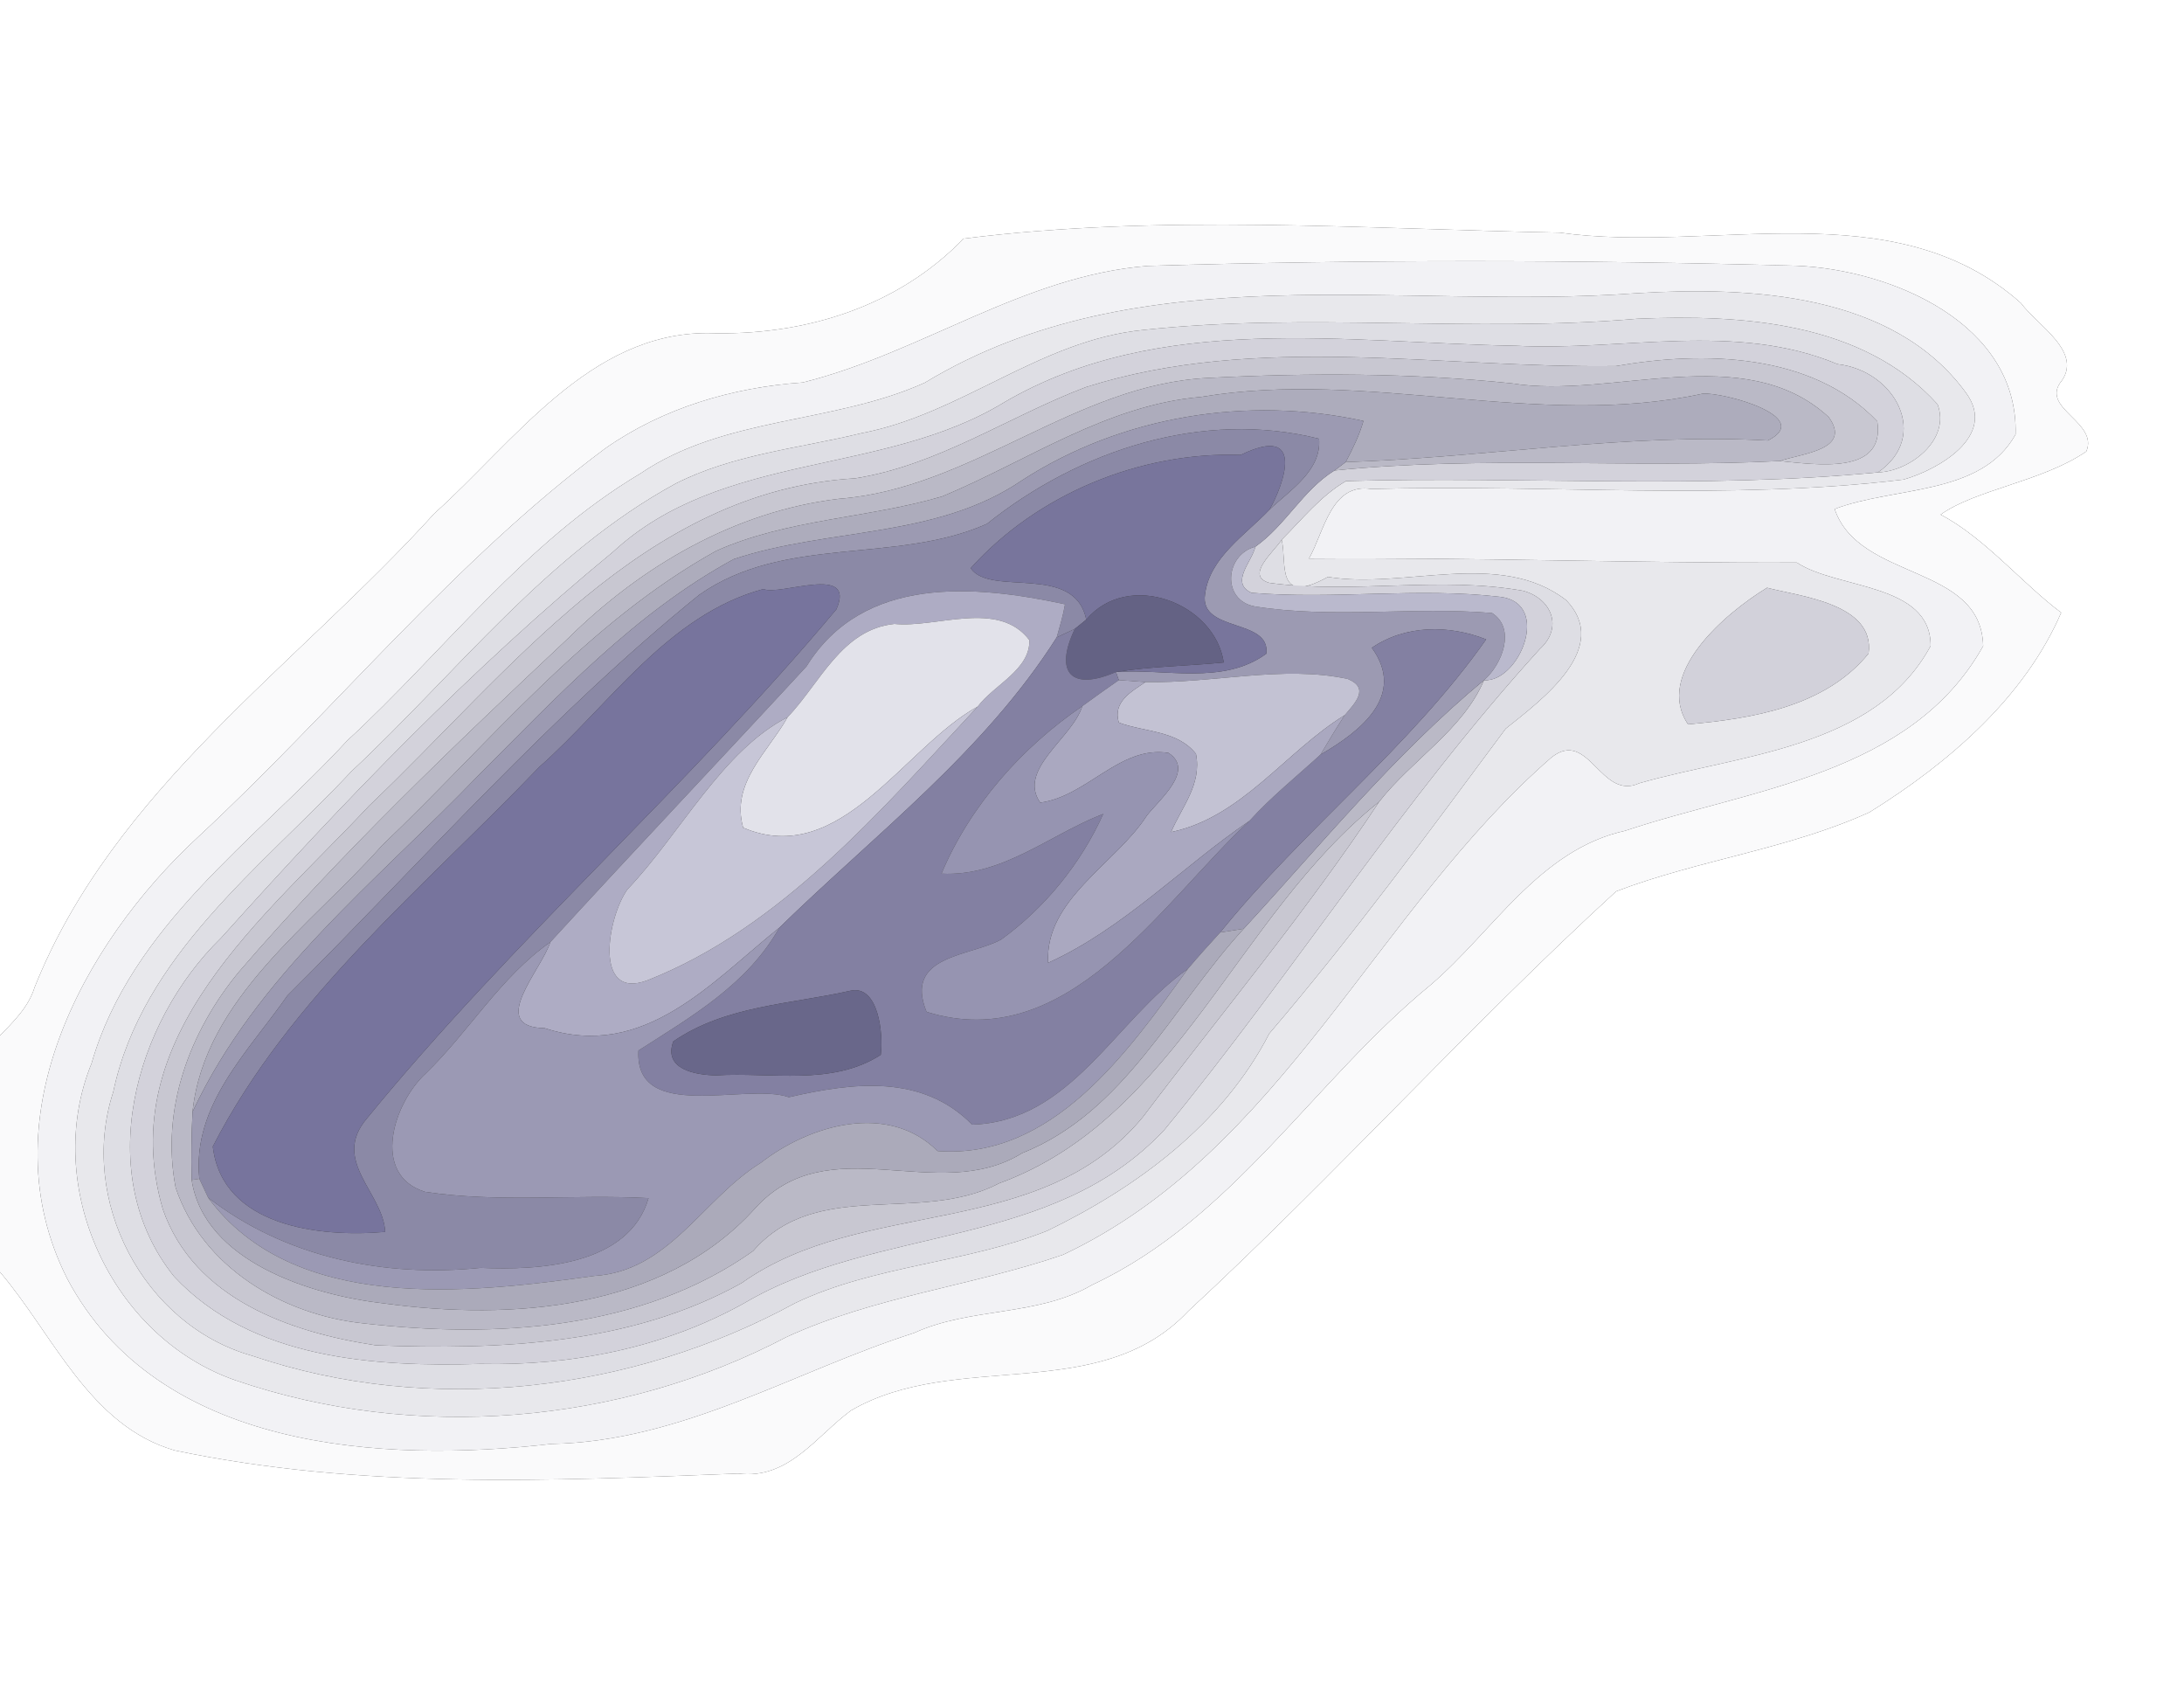 <?xml version="1.0" encoding="UTF-8" ?>
<!DOCTYPE svg PUBLIC "-//W3C//DTD SVG 1.1//EN" "http://www.w3.org/Graphics/SVG/1.1/DTD/svg11.dtd">
<svg width="250pt" height="195pt" viewBox="0 0 250 195" version="1.1" xmlns="http://www.w3.org/2000/svg">
<rect x="0" y="0" width="250" height="195" fill="#333333" stroke="none"/>
<g id="#ffffffff">
<path fill="#ffffff" opacity="1.00" d=" M 0.00 0.00 L 250.00 0.00 L 250.00 195.00 L 0.00 195.00 L 0.00 145.57 C 6.11 152.73 10.23 163.16 20.00 165.98 C 41.23 170.44 62.98 169.47 84.49 168.63 C 90.24 169.36 93.40 164.38 97.40 161.42 C 109.41 154.43 125.88 160.84 136.03 150.03 C 152.81 134.51 168.16 117.42 185.00 102.00 C 194.48 98.39 204.69 97.18 214.00 92.95 C 223.09 87.30 231.75 79.81 235.94 70.11 C 231.48 66.77 227.19 61.54 222.14 58.89 C 226.17 56.01 233.81 55.10 238.82 51.66 C 240.21 48.36 233.79 46.80 235.81 43.83 C 238.64 40.36 233.17 37.21 231.34 34.69 C 216.82 21.74 195.93 29.08 178.53 26.62 C 155.87 26.19 132.83 24.46 110.30 27.31 C 102.66 35.21 91.89 38.47 81.04 38.12 C 67.48 38.07 58.87 50.56 49.74 58.74 C 33.89 76.22 13.00 90.38 3.96 112.99 C 3.27 115.24 1.58 116.87 0.00 118.51 L 0.00 0.00 Z" />
</g>
<g id="#fafafbff">
<path fill="#fafafb" opacity="1.00" d=" M 110.30 27.31 C 132.83 24.46 155.87 26.19 178.53 26.62 C 195.93 29.08 216.82 21.74 231.34 34.69 C 233.17 37.21 238.64 40.36 235.81 43.83 C 233.79 46.80 240.21 48.36 238.82 51.66 C 233.81 55.10 226.17 56.01 222.14 58.89 C 227.19 61.54 231.48 66.77 235.94 70.11 C 231.75 79.81 223.09 87.30 214.00 92.95 C 204.69 97.18 194.48 98.39 185.00 102.00 C 168.16 117.42 152.81 134.51 136.03 150.03 C 125.88 160.84 109.41 154.43 97.40 161.42 C 93.40 164.38 90.24 169.36 84.49 168.63 C 62.98 169.47 41.23 170.44 20.00 165.98 C 10.23 163.16 6.11 152.73 0.00 145.57 L 0.00 118.51 C 1.58 116.87 3.27 115.24 3.96 112.99 C 13.00 90.38 33.89 76.22 49.74 58.74 C 58.87 50.56 67.48 38.07 81.04 38.12 C 91.89 38.47 102.66 35.21 110.30 27.31 M 131.37 30.43 C 117.14 31.57 105.44 40.40 91.89 43.77 C 83.87 44.33 75.91 46.67 69.29 51.31 C 52.03 64.15 38.44 81.14 22.73 95.73 C 9.32 108.11 -1.44 128.25 7.69 146.32 C 18.09 165.94 43.66 167.46 63.12 165.24 C 78.07 164.96 90.85 156.95 104.63 152.54 C 111.09 149.57 118.79 150.68 125.03 147.03 C 141.11 139.51 150.38 123.69 163.74 112.73 C 170.91 106.61 176.22 97.24 186.03 95.07 C 200.51 90.23 218.75 88.68 227.01 73.93 C 226.80 64.51 212.81 66.52 210.01 58.25 C 216.90 55.63 226.80 56.76 230.72 49.71 C 231.06 37.04 216.59 30.87 205.63 30.41 C 180.91 29.73 156.09 29.69 131.37 30.43 Z" />
</g>
<g id="#f2f2f5ff">
<path fill="#f2f2f5" opacity="1.00" d=" M 131.37 30.43 C 156.09 29.69 180.91 29.73 205.63 30.41 C 216.59 30.87 231.06 37.04 230.72 49.71 C 226.80 56.76 216.90 55.63 210.01 58.25 C 212.81 66.52 226.80 64.51 227.01 73.93 C 218.75 88.68 200.51 90.23 186.03 95.07 C 176.22 97.24 170.91 106.61 163.74 112.73 C 150.38 123.69 141.11 139.51 125.03 147.03 C 118.79 150.68 111.09 149.57 104.63 152.54 C 90.85 156.95 78.07 164.96 63.12 165.24 C 43.66 167.46 18.09 165.94 7.69 146.32 C -1.44 128.25 9.32 108.11 22.73 95.73 C 38.44 81.14 52.03 64.15 69.29 51.31 C 75.91 46.67 83.87 44.33 91.89 43.77 C 105.44 40.40 117.14 31.57 131.37 30.43 M 187.42 33.55 C 160.16 35.57 130.51 28.90 105.85 43.80 C 95.37 48.53 82.94 47.62 73.24 54.23 C 60.10 62.05 50.84 74.52 39.75 84.75 C 29.16 96.23 15.01 105.96 10.48 121.69 C 4.78 135.66 12.69 153.04 26.99 157.97 C 47.47 164.97 70.86 163.07 90.02 153.01 C 100.11 148.36 111.26 147.17 121.66 143.60 C 146.69 131.86 157.54 104.09 177.64 86.64 C 181.89 83.36 183.24 91.67 187.65 89.63 C 199.01 86.36 214.66 85.67 221.00 73.91 C 221.01 66.69 210.35 67.46 205.68 64.38 C 187.23 64.46 168.43 63.77 149.84 63.92 C 151.57 60.87 152.36 55.22 156.98 55.96 C 177.27 55.39 197.72 57.33 217.91 54.88 C 221.90 53.73 228.65 49.89 225.05 44.96 C 216.73 33.52 200.33 32.78 187.42 33.55 Z" />
</g>
<g id="#e8e8ecff">
<path fill="#e8e8ec" opacity="1.00" d=" M 187.42 33.55 C 200.33 32.78 216.73 33.52 225.05 44.96 C 228.65 49.89 221.90 53.73 217.91 54.88 C 197.72 57.33 177.27 55.39 156.98 55.96 C 152.36 55.22 151.57 60.87 149.84 63.92 C 168.43 63.77 187.23 64.46 205.68 64.38 C 210.35 67.46 221.01 66.69 221.00 73.91 C 214.66 85.67 199.01 86.36 187.65 89.63 C 183.24 91.67 181.89 83.36 177.64 86.64 C 157.54 104.09 146.69 131.86 121.66 143.60 C 111.26 147.17 100.11 148.36 90.02 153.01 C 70.86 163.07 47.47 164.97 26.99 157.97 C 12.69 153.04 4.78 135.66 10.48 121.69 C 15.01 105.96 29.16 96.23 39.75 84.75 C 50.84 74.52 60.10 62.05 73.24 54.23 C 82.94 47.62 95.37 48.53 105.85 43.80 C 130.51 28.90 160.16 35.57 187.42 33.55 M 187.39 36.48 C 168.59 38.10 149.62 35.73 130.87 37.76 C 119.11 38.91 110.00 47.41 98.62 49.57 C 91.49 51.31 83.93 51.98 77.32 55.35 C 62.59 63.38 52.31 76.98 40.25 88.25 C 29.91 99.29 16.26 109.34 12.96 124.97 C 8.94 137.29 16.39 151.65 28.89 155.16 C 49.19 162.04 72.30 159.34 91.04 149.11 C 100.15 144.78 110.55 144.56 119.87 140.85 C 130.16 135.87 139.95 128.65 145.29 118.28 C 154.86 107.08 163.58 95.20 172.36 83.38 C 176.62 79.99 184.47 74.13 179.29 68.69 C 171.68 62.81 160.78 67.47 152.01 66.02 C 145.90 69.41 147.36 64.41 146.71 61.77 C 149.06 59.43 151.17 56.74 154.08 55.05 C 174.36 54.48 194.73 56.01 214.96 54.06 C 218.65 53.95 223.32 50.31 221.79 46.27 C 213.24 36.79 199.28 35.97 187.39 36.48 M 202.27 67.26 C 197.35 70.26 189.36 77.17 193.23 82.89 C 200.55 82.24 208.94 80.88 213.89 74.79 C 214.67 69.07 206.01 68.25 202.27 67.26 Z" />
</g>
<g id="#dedee4ff">
<path fill="#dedee4" opacity="1.00" d=" M 187.39 36.48 C 199.28 35.97 213.24 36.79 221.79 46.27 C 223.32 50.31 218.65 53.95 214.96 54.06 C 220.97 49.96 216.98 42.42 210.34 41.67 C 198.64 36.78 185.74 40.20 173.54 39.57 C 154.05 39.23 132.76 35.67 115.00 46.01 C 101.07 54.53 82.66 51.60 70.18 63.15 C 53.96 76.50 39.33 91.71 25.32 107.32 C 15.36 117.02 10.55 134.41 19.93 146.08 C 28.77 155.56 42.90 156.44 55.01 156.08 C 65.46 156.31 75.99 154.25 85.17 149.14 C 100.39 140.16 120.47 143.04 133.29 129.29 C 148.06 111.30 160.59 91.48 176.28 74.25 C 178.96 71.81 177.62 68.50 174.35 67.61 C 164.82 65.90 154.88 68.01 145.29 66.70 C 142.48 65.89 145.83 63.14 146.71 61.77 C 147.36 64.41 145.90 69.41 152.01 66.02 C 160.78 67.47 171.68 62.81 179.29 68.69 C 184.47 74.13 176.62 79.99 172.36 83.38 C 163.58 95.20 154.86 107.08 145.29 118.28 C 139.95 128.65 130.16 135.87 119.87 140.85 C 110.55 144.56 100.15 144.78 91.04 149.11 C 72.30 159.34 49.19 162.04 28.89 155.16 C 16.39 151.65 8.94 137.29 12.96 124.97 C 16.26 109.34 29.91 99.29 40.25 88.25 C 52.31 76.98 62.59 63.38 77.32 55.35 C 83.93 51.98 91.49 51.31 98.62 49.57 C 110.00 47.41 119.11 38.91 130.87 37.76 C 149.62 35.73 168.59 38.10 187.39 36.48 Z" />
</g>
<g id="#d3d2dbff">
<path fill="#d3d2db" opacity="1.00" d=" M 115.00 46.01 C 132.76 35.67 154.05 39.23 173.54 39.57 C 185.74 40.20 198.64 36.78 210.34 41.67 C 216.98 42.42 220.97 49.96 214.96 54.06 C 194.73 56.01 174.36 54.48 154.08 55.05 C 151.17 56.74 149.06 59.43 146.71 61.77 C 145.83 63.14 142.48 65.89 145.29 66.70 C 154.88 68.01 164.82 65.90 174.35 67.61 C 177.62 68.50 178.96 71.81 176.28 74.25 C 160.59 91.48 148.06 111.30 133.29 129.29 C 120.47 143.04 100.39 140.16 85.17 149.14 C 75.99 154.25 65.46 156.31 55.01 156.08 C 42.90 156.44 28.77 155.56 19.93 146.08 C 10.55 134.41 15.36 117.02 25.32 107.32 C 39.33 91.71 53.96 76.50 70.18 63.15 C 82.66 51.60 101.07 54.53 115.00 46.01 M 124.30 44.30 C 115.45 47.66 107.39 53.24 97.89 54.74 C 73.68 56.18 58.39 76.90 42.23 92.23 C 30.44 104.89 12.89 118.51 18.63 138.35 C 22.19 148.64 33.21 152.47 43.00 153.95 C 57.16 154.49 72.20 153.90 84.89 146.83 C 98.85 136.90 119.06 142.09 130.83 127.82 C 139.83 115.90 149.71 104.13 157.86 91.76 C 161.64 86.93 167.48 83.50 169.87 77.84 C 173.90 78.11 177.65 69.02 171.72 68.30 C 162.31 67.20 152.71 68.63 143.26 67.84 C 140.75 66.69 143.32 64.27 143.70 62.56 C 147.16 60.12 149.14 56.08 152.76 53.84 C 169.67 52.14 186.76 53.60 203.73 52.76 C 207.85 53.14 215.84 54.43 214.89 48.22 C 207.43 40.37 194.97 40.14 184.98 41.89 C 164.81 42.17 143.99 38.08 124.30 44.30 Z" />
</g>
<g id="#c8c7d1ff">
<path fill="#c8c7d1" opacity="1.00" d=" M 124.30 44.30 C 143.99 38.08 164.81 42.17 184.98 41.89 C 194.97 40.14 207.43 40.37 214.89 48.22 C 215.84 54.43 207.85 53.14 203.73 52.76 C 206.22 51.88 212.06 51.51 209.33 47.73 C 199.66 38.83 184.46 45.74 173.04 43.87 C 161.51 42.67 149.86 42.66 138.29 43.25 C 123.04 43.99 111.25 55.91 96.05 57.08 C 84.15 58.50 73.45 64.74 65.02 73.06 C 51.99 85.30 38.99 97.70 27.31 111.26 C 21.69 118.10 18.39 126.92 20.10 135.88 C 23.13 145.03 32.39 150.47 41.59 151.44 C 56.67 153.16 73.39 152.25 86.21 143.16 C 93.55 134.73 105.30 140.16 114.38 135.41 C 134.72 127.98 141.59 104.70 157.86 91.76 C 149.71 104.13 139.83 115.90 130.83 127.82 C 119.06 142.09 98.85 136.90 84.89 146.83 C 72.20 153.90 57.16 154.49 43.00 153.95 C 33.21 152.47 22.19 148.64 18.63 138.35 C 12.89 118.51 30.44 104.89 42.23 92.23 C 58.39 76.90 73.68 56.18 97.89 54.74 C 107.39 53.24 115.45 47.66 124.30 44.30 Z" />
</g>
<g id="#bab9c6ff">
<path fill="#bab9c6" opacity="1.00" d=" M 138.29 43.25 C 149.86 42.66 161.51 42.67 173.04 43.87 C 184.46 45.74 199.66 38.83 209.33 47.73 C 212.06 51.51 206.22 51.88 203.73 52.76 C 186.76 53.60 169.67 52.14 152.76 53.84 C 153.08 53.60 153.72 53.12 154.04 52.88 C 170.18 52.36 186.28 49.52 202.37 50.41 C 207.77 47.69 197.18 44.86 194.91 45.05 C 176.07 49.16 156.60 42.20 137.51 45.42 C 126.68 46.34 117.62 52.74 107.85 56.81 C 99.36 59.31 90.15 59.40 82.00 63.03 C 66.96 71.38 56.03 85.05 43.74 96.74 C 35.67 105.86 23.41 114.25 22.04 127.23 C 21.91 129.83 21.88 132.43 21.94 135.03 C 23.37 144.38 35.64 148.22 43.97 149.16 C 58.53 151.14 75.89 149.91 86.37 138.35 C 94.87 128.84 107.26 137.99 117.00 131.96 C 128.75 127.28 134.23 115.13 142.37 106.28 C 151.27 96.60 159.72 86.24 169.87 77.84 C 167.48 83.50 161.64 86.93 157.86 91.76 C 141.59 104.70 134.72 127.98 114.38 135.41 C 105.30 140.16 93.55 134.73 86.21 143.16 C 73.39 152.25 56.67 153.16 41.59 151.44 C 32.39 150.47 23.13 145.03 20.10 135.88 C 18.39 126.92 21.69 118.10 27.31 111.26 C 38.99 97.70 51.99 85.30 65.02 73.06 C 73.45 64.74 84.15 58.50 96.05 57.08 C 111.25 55.91 123.04 43.99 138.29 43.25 Z" />
</g>
<g id="#adacbcff">
<path fill="#adacbc" opacity="1.00" d=" M 137.51 45.42 C 156.60 42.20 176.07 49.16 194.91 45.05 C 197.18 44.86 207.77 47.69 202.37 50.41 C 186.28 49.52 170.18 52.36 154.04 52.88 C 154.84 51.36 155.61 49.82 156.07 48.17 C 142.83 45.27 128.40 47.58 116.98 54.97 C 107.20 61.65 94.81 60.37 83.98 63.99 C 72.65 70.15 63.77 79.73 54.75 88.75 C 43.07 100.88 29.34 111.62 22.04 127.23 C 23.41 114.25 35.67 105.86 43.74 96.74 C 56.03 85.05 66.96 71.38 82.00 63.03 C 90.15 59.40 99.36 59.31 107.85 56.81 C 117.62 52.74 126.68 46.34 137.51 45.42 Z" />
</g>
<g id="#9c9ab2ff">
<path fill="#9c9ab2" opacity="1.00" d=" M 116.98 54.97 C 128.40 47.58 142.83 45.27 156.07 48.17 C 155.61 49.82 154.84 51.36 154.04 52.88 C 153.72 53.12 153.08 53.60 152.76 53.84 C 149.14 56.08 147.16 60.12 143.70 62.56 C 140.20 63.48 139.81 68.71 143.65 69.40 C 152.57 70.82 161.78 69.40 170.79 70.15 C 173.57 71.93 171.94 76.06 169.87 77.84 C 159.72 86.24 151.27 96.60 142.37 106.28 C 141.69 106.39 140.35 106.60 139.67 106.71 C 149.15 94.97 161.46 85.49 170.12 73.17 C 165.86 71.49 160.88 71.50 157.03 74.13 C 160.97 79.57 155.80 83.66 151.16 86.35 C 152.05 84.83 152.97 83.32 153.93 81.84 C 155.13 80.43 156.81 78.74 154.28 77.70 C 146.87 76.09 138.78 78.23 131.13 78.05 C 130.36 78.00 128.84 77.88 128.07 77.83 L 127.74 76.90 C 133.38 76.48 139.98 78.44 144.95 74.81 C 145.48 70.73 137.26 72.40 137.94 68.00 C 138.47 63.80 142.57 61.22 145.31 58.33 C 147.64 56.11 151.30 53.85 150.99 50.21 C 137.66 46.86 123.52 51.50 112.97 59.95 C 102.54 64.58 89.79 61.22 80.05 68.06 C 63.02 81.84 48.41 98.49 32.90 113.93 C 28.48 120.29 21.96 126.43 22.82 134.90 L 21.94 135.03 C 21.88 132.43 21.91 129.83 22.04 127.23 C 29.34 111.62 43.07 100.88 54.75 88.75 C 63.77 79.73 72.65 70.15 83.98 63.99 C 94.81 60.37 107.20 61.65 116.98 54.97 Z" />
</g>
<g id="#8b89a6ff">
<path fill="#8b89a6" opacity="1.00" d=" M 112.97 59.95 C 123.52 51.50 137.66 46.86 150.99 50.21 C 151.30 53.85 147.64 56.11 145.31 58.33 C 146.91 55.55 149.56 48.40 142.02 52.06 C 130.47 51.67 118.70 56.58 111.11 65.02 C 113.36 68.34 123.02 64.38 124.34 70.91 C 124.01 71.17 123.36 71.70 123.03 71.97 C 122.51 72.21 121.47 72.70 120.96 72.94 C 121.31 71.69 121.69 70.44 121.91 69.15 C 111.66 66.94 98.81 65.77 92.32 76.26 C 82.58 86.81 72.69 97.23 62.99 107.82 C 57.31 111.79 53.71 118.02 48.76 122.82 C 45.05 126.21 42.41 134.43 48.65 136.39 C 57.05 137.66 65.74 136.65 74.24 137.11 C 71.96 144.90 61.54 145.37 55.01 145.09 C 43.99 146.21 32.69 143.92 23.83 137.06 C 23.58 136.52 23.08 135.44 22.82 134.90 C 21.96 126.43 28.48 120.29 32.90 113.93 C 48.41 98.49 63.02 81.84 80.05 68.06 C 89.79 61.22 102.54 64.58 112.97 59.95 M 87.38 67.41 C 76.49 70.34 69.80 80.63 61.75 87.75 C 48.57 101.51 33.18 114.02 24.36 131.20 C 25.43 140.37 36.61 141.63 44.09 140.97 C 43.87 136.49 37.86 132.84 42.00 127.99 C 58.71 107.55 78.83 89.95 95.74 69.73 C 98.05 64.47 89.28 68.24 87.38 67.41 Z" />
</g>
<g id="#78759cff">
<path fill="#78759c" opacity="1.00" d=" M 111.11 65.02 C 118.70 56.58 130.47 51.67 142.02 52.06 C 149.56 48.40 146.91 55.55 145.31 58.33 C 142.57 61.22 138.47 63.80 137.94 68.00 C 137.26 72.40 145.48 70.73 144.95 74.81 C 139.98 78.44 133.38 76.48 127.74 76.90 C 131.82 76.24 135.97 76.22 140.08 75.81 C 139.06 68.98 129.13 65.21 124.34 70.91 C 123.02 64.38 113.36 68.34 111.11 65.02 Z" />
</g>
<g id="#bab9cdff">
<path fill="#bab9cd" opacity="1.00" d=" M 143.65 69.40 C 139.81 68.71 140.20 63.48 143.70 62.56 C 143.32 64.27 140.75 66.69 143.26 67.84 C 152.71 68.63 162.31 67.20 171.72 68.30 C 177.65 69.02 173.90 78.11 169.87 77.84 C 171.94 76.06 173.57 71.93 170.79 70.15 C 161.78 69.40 152.57 70.82 143.65 69.40 Z" />
</g>
<g id="#77749dff">
<path fill="#77749d" opacity="1.00" d=" M 87.38 67.41 C 89.28 68.24 98.05 64.47 95.74 69.73 C 78.83 89.95 58.71 107.55 42.00 127.99 C 37.86 132.84 43.87 136.49 44.09 140.97 C 36.61 141.63 25.43 140.37 24.36 131.20 C 33.18 114.02 48.57 101.51 61.75 87.75 C 69.80 80.63 76.49 70.34 87.38 67.41 Z" />
</g>
<g id="#d2d1daff">
<path fill="#d2d1da" opacity="1.00" d=" M 202.27 67.26 C 206.01 68.25 214.67 69.07 213.89 74.79 C 208.94 80.88 200.55 82.24 193.23 82.89 C 189.36 77.17 197.35 70.26 202.27 67.26 Z" />
</g>
<g id="#aeacc4ff">
<path fill="#aeacc4" opacity="1.00" d=" M 92.32 76.26 C 98.81 65.77 111.66 66.94 121.91 69.15 C 121.69 70.44 121.31 71.69 120.96 72.94 C 112.65 86.04 100.16 95.47 89.20 106.17 C 81.44 112.37 73.74 121.39 62.35 117.66 C 55.77 117.55 61.94 111.07 62.99 107.82 C 72.69 97.23 82.58 86.81 92.32 76.26 M 102.38 71.40 C 96.33 72.03 93.88 78.18 90.15 82.08 C 82.67 85.89 77.83 95.49 71.83 101.77 C 69.54 104.94 67.89 114.52 74.09 112.19 C 89.46 106.14 100.88 92.68 111.91 80.86 C 113.78 78.36 117.93 76.65 117.83 73.25 C 114.29 68.59 107.21 71.89 102.38 71.40 Z" />
</g>
<g id="#646284ff">
<path fill="#646284" opacity="1.00" d=" M 124.34 70.91 C 129.13 65.21 139.06 68.98 140.08 75.81 C 135.97 76.22 131.82 76.24 127.74 76.90 C 122.68 79.11 120.62 77.03 123.03 71.97 C 123.36 71.70 124.01 71.17 124.34 70.91 Z" />
</g>
<g id="#e2e2eaff">
<path fill="#e2e2ea" opacity="1.00" d=" M 102.38 71.40 C 107.21 71.89 114.29 68.59 117.83 73.25 C 117.93 76.65 113.78 78.36 111.91 80.86 C 103.45 85.51 96.20 99.44 85.07 94.72 C 83.62 89.62 87.90 86.06 90.15 82.08 C 93.88 78.18 96.33 72.03 102.38 71.40 Z" />
</g>
<g id="#8380a2ff">
<path fill="#8380a2" opacity="1.00" d=" M 120.96 72.94 C 121.47 72.70 122.51 72.21 123.03 71.97 C 120.62 77.03 122.68 79.11 127.74 76.90 L 128.07 77.83 C 126.67 78.81 125.27 79.79 123.89 80.81 C 116.97 85.53 111.03 92.22 107.77 99.98 C 114.74 100.34 120.14 95.52 126.29 93.14 C 123.74 98.81 119.63 103.88 114.60 107.52 C 111.00 109.49 103.43 109.29 106.06 115.79 C 122.19 120.84 132.87 103.38 143.02 93.94 C 145.52 91.18 148.43 88.85 151.16 86.35 C 155.80 83.66 160.97 79.57 157.03 74.13 C 160.88 71.50 165.86 71.49 170.12 73.17 C 161.46 85.49 149.15 94.97 139.67 106.71 C 138.41 108.08 137.17 109.46 135.97 110.88 C 127.68 116.70 122.62 128.35 111.28 128.70 C 105.57 122.89 97.64 123.87 90.30 125.56 C 85.46 123.84 72.63 128.58 73.08 120.22 C 79.12 116.35 85.55 112.67 89.20 106.17 C 100.16 95.47 112.65 86.04 120.96 72.94 M 97.33 113.38 C 90.51 114.93 83.01 115.07 77.07 119.18 C 75.90 122.38 79.61 123.02 81.97 123.06 C 88.22 122.67 95.24 124.31 100.82 120.71 C 101.13 118.32 100.56 112.64 97.33 113.38 Z" />
</g>
<g id="#c3c2d3ff">
<path fill="#c3c2d3" opacity="1.00" d=" M 131.13 78.05 C 138.78 78.23 146.87 76.09 154.28 77.70 C 156.81 78.74 155.13 80.43 153.93 81.84 C 147.16 86.00 142.14 93.55 134.05 95.22 C 135.29 92.32 137.59 89.75 136.90 86.27 C 134.78 83.57 131.03 83.80 128.07 82.69 C 127.36 80.32 129.47 79.17 131.13 78.05 Z" />
</g>
<g id="#aaa8c0ff">
<path fill="#aaa8c0" opacity="1.00" d=" M 123.89 80.81 C 125.27 79.79 126.67 78.81 128.07 77.83 C 128.84 77.88 130.36 78.00 131.13 78.05 C 129.47 79.17 127.36 80.32 128.07 82.69 C 131.03 83.80 134.78 83.57 136.90 86.27 C 137.59 89.75 135.29 92.32 134.05 95.22 C 142.14 93.55 147.16 86.00 153.93 81.84 C 152.97 83.32 152.05 84.83 151.16 86.35 C 148.43 88.85 145.52 91.18 143.02 93.94 C 135.28 99.22 128.60 106.27 119.98 110.18 C 119.56 102.93 127.74 98.85 131.28 93.33 C 132.73 91.48 136.81 88.14 133.75 86.16 C 128.19 85.28 124.43 91.15 119.07 91.85 C 116.43 88.03 122.73 84.51 123.89 80.81 Z" />
</g>
<g id="#c7c6d7ff">
<path fill="#c7c6d7" opacity="1.00" d=" M 85.07 94.72 C 96.20 99.44 103.45 85.51 111.91 80.86 C 100.88 92.68 89.46 106.14 74.09 112.19 C 67.89 114.52 69.54 104.94 71.83 101.77 C 77.83 95.49 82.67 85.89 90.15 82.08 C 87.90 86.06 83.62 89.62 85.07 94.72 Z" />
</g>
<g id="#9694b1ff">
<path fill="#9694b1" opacity="1.00" d=" M 107.77 99.98 C 111.03 92.22 116.97 85.53 123.89 80.81 C 122.73 84.51 116.43 88.03 119.07 91.85 C 124.43 91.15 128.19 85.28 133.75 86.16 C 136.81 88.14 132.73 91.48 131.28 93.33 C 127.74 98.85 119.56 102.93 119.98 110.18 C 128.60 106.27 135.28 99.22 143.02 93.94 C 132.87 103.38 122.19 120.84 106.06 115.79 C 103.43 109.29 111.00 109.49 114.60 107.52 C 119.63 103.88 123.74 98.81 126.29 93.14 C 120.14 95.52 114.74 100.34 107.77 99.98 Z" />
</g>
<g id="#9b99b4ff">
<path fill="#9b99b4" opacity="1.00" d=" M 62.35 117.66 C 73.74 121.39 81.44 112.37 89.20 106.17 C 85.55 112.67 79.12 116.35 73.08 120.22 C 72.63 128.58 85.46 123.84 90.30 125.56 C 97.64 123.87 105.57 122.89 111.28 128.70 C 122.62 128.35 127.68 116.70 135.97 110.88 C 129.16 120.32 120.49 132.71 107.32 131.72 C 101.68 126.12 92.74 128.68 87.07 133.08 C 80.47 137.17 76.60 145.47 68.04 146.01 C 53.53 148.04 33.58 150.27 23.83 137.06 C 32.69 143.92 43.99 146.21 55.01 145.09 C 61.54 145.37 71.96 144.90 74.24 137.11 C 65.74 136.65 57.05 137.66 48.65 136.39 C 42.41 134.43 45.05 126.21 48.76 122.82 C 53.71 118.02 57.31 111.79 62.99 107.82 C 61.94 111.07 55.77 117.55 62.35 117.66 Z" />
</g>
<g id="#abaabaff">
<path fill="#abaaba" opacity="1.00" d=" M 139.67 106.71 C 140.35 106.60 141.69 106.39 142.37 106.28 C 134.23 115.13 128.75 127.28 117.00 131.96 C 107.26 137.99 94.87 128.84 86.37 138.35 C 75.89 149.91 58.53 151.14 43.97 149.16 C 35.64 148.22 23.37 144.38 21.94 135.03 L 22.82 134.90 C 23.08 135.44 23.58 136.52 23.83 137.06 C 33.58 150.27 53.53 148.04 68.04 146.01 C 76.60 145.47 80.47 137.17 87.07 133.08 C 92.74 128.68 101.68 126.12 107.32 131.72 C 120.49 132.71 129.16 120.32 135.97 110.88 C 137.17 109.46 138.41 108.08 139.67 106.71 Z" />
</g>
<g id="#69678aff">
<path fill="#69678a" opacity="1.00" d=" M 97.33 113.38 C 100.56 112.64 101.13 118.32 100.82 120.71 C 95.24 124.31 88.22 122.67 81.97 123.06 C 79.61 123.02 75.90 122.38 77.07 119.18 C 83.01 115.07 90.51 114.93 97.33 113.38 Z" />
</g>
</svg>
